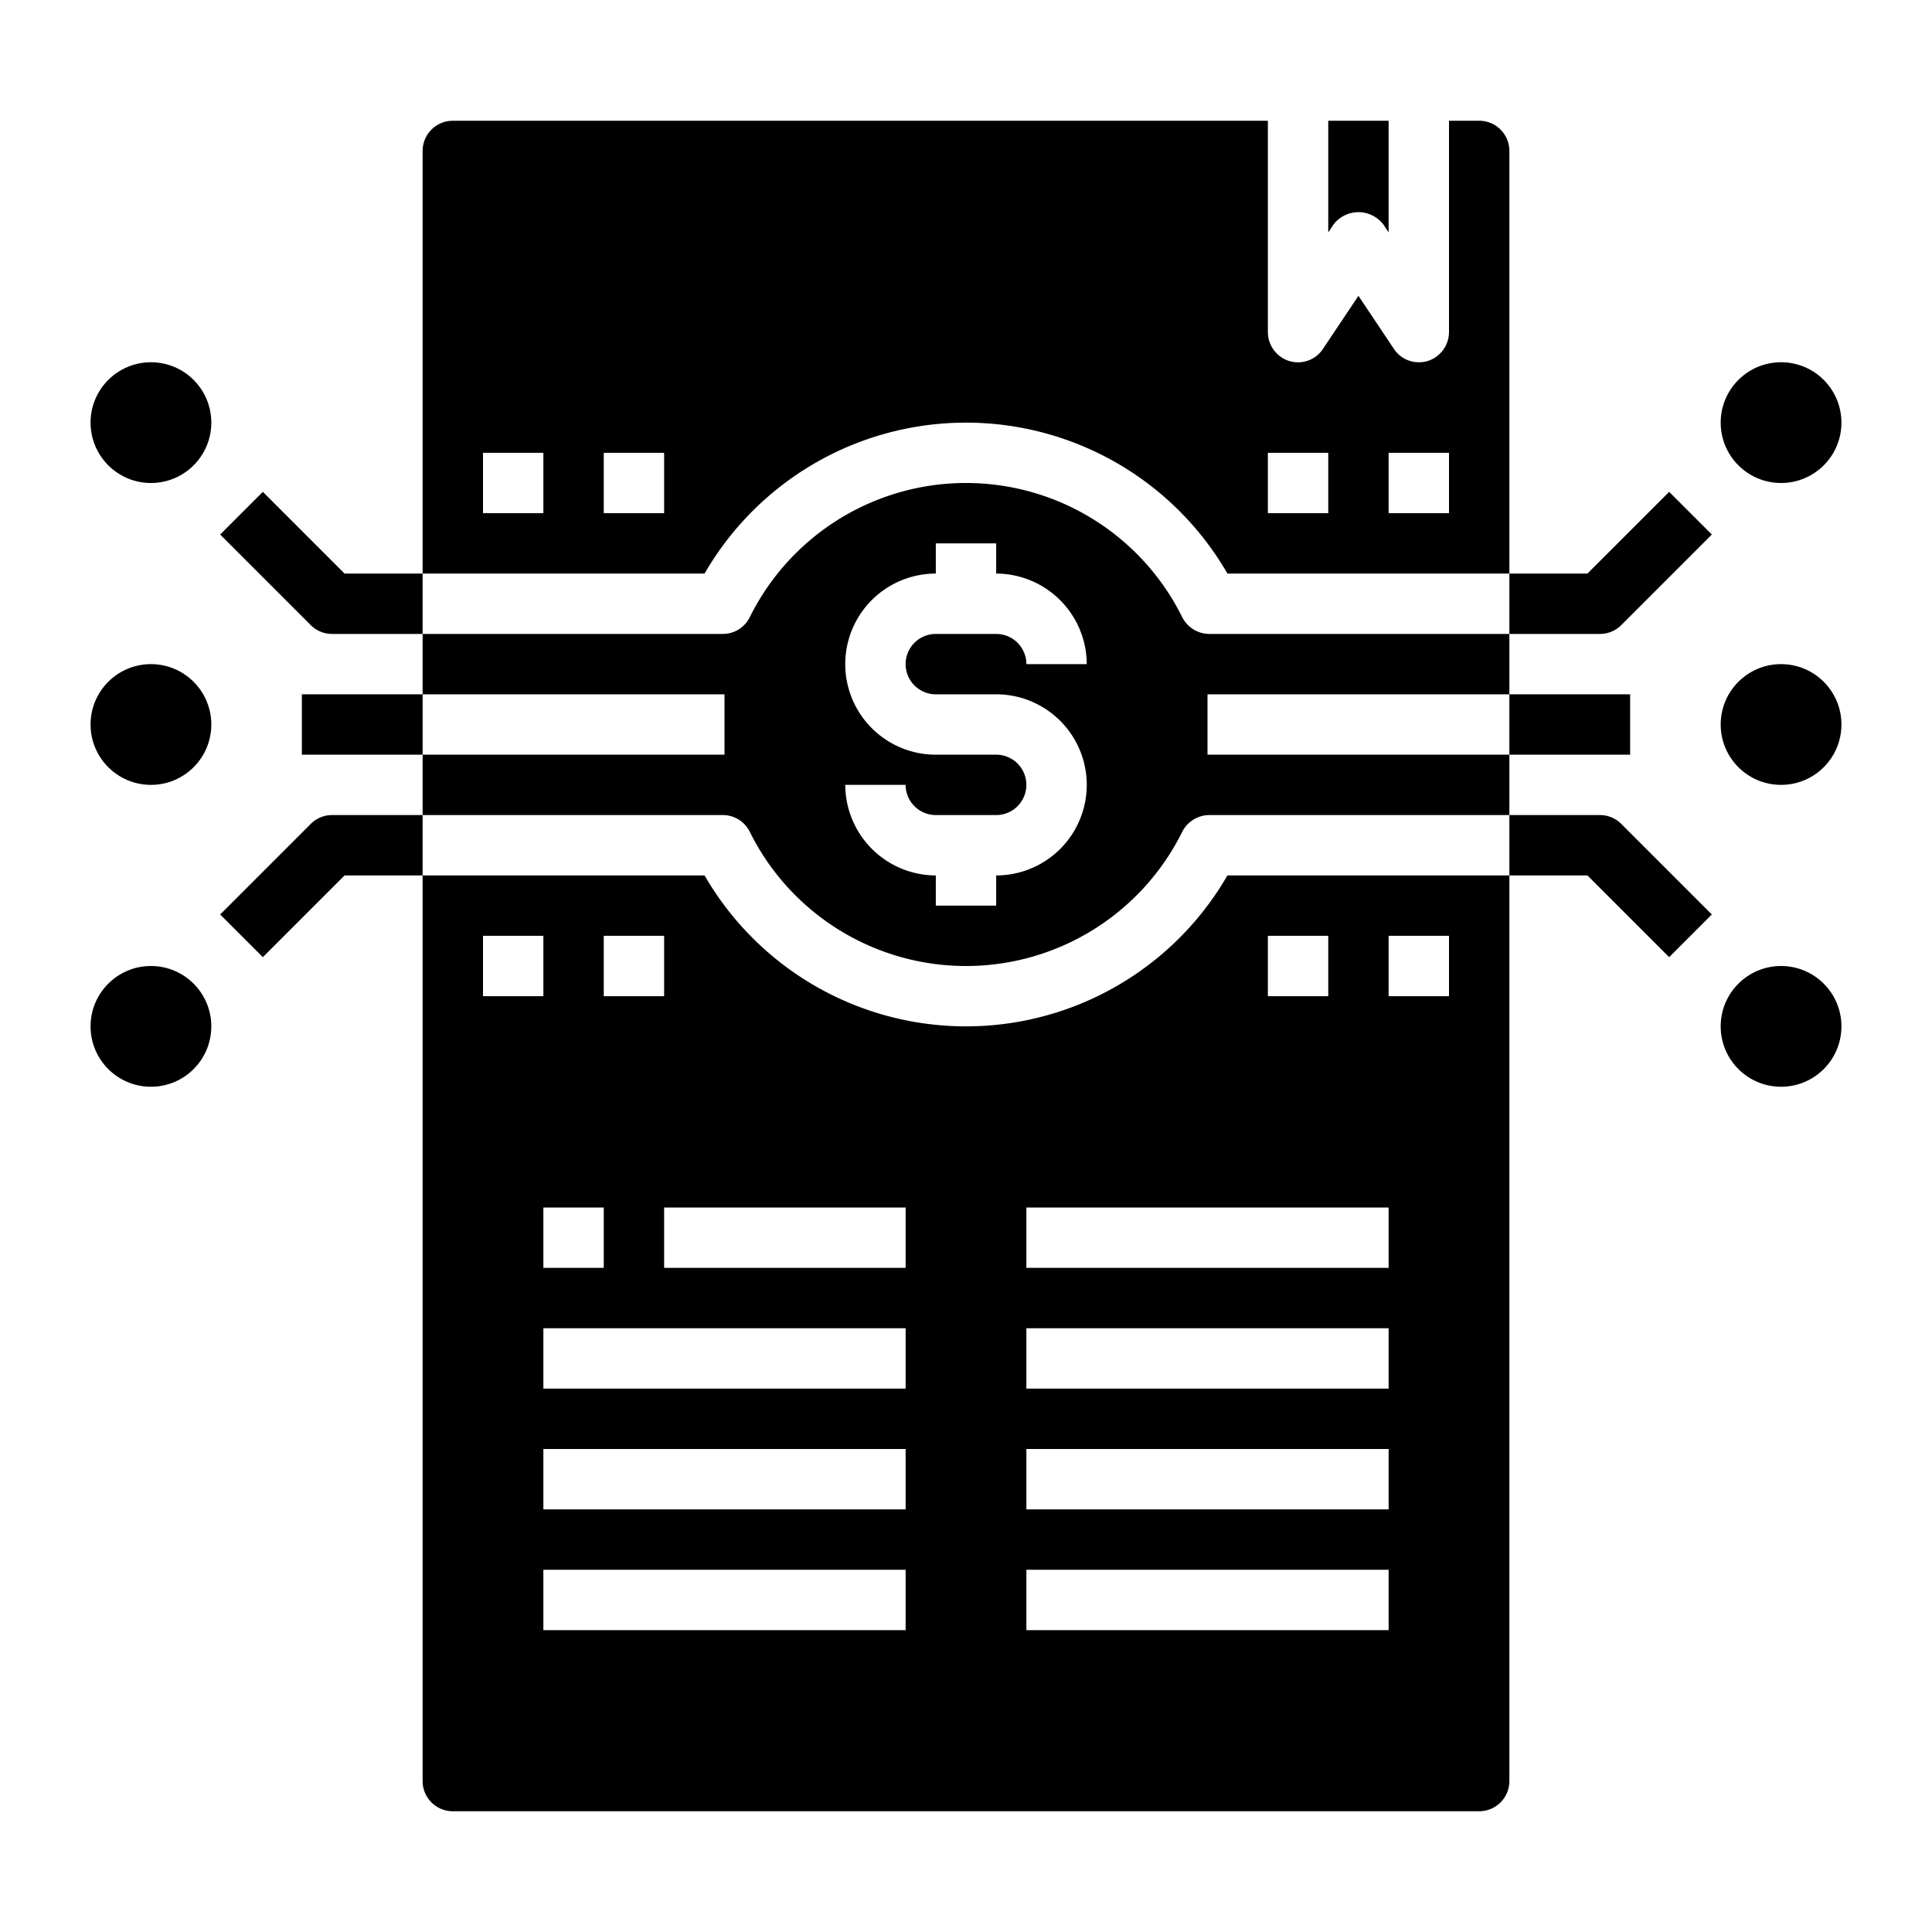 <svg xmlns="http://www.w3.org/2000/svg" viewBox="0 0 64 64" x="0px" y="0px"><g data-name="Invoice-File-Business Model-Money-Share"><circle cx="5" cy="34" r="2"></circle><circle cx="5" cy="24" r="2"></circle><circle cx="5" cy="14" r="2"></circle><circle cx="59" cy="34" r="2"></circle><circle cx="59" cy="24" r="2"></circle><circle cx="59" cy="14" r="2"></circle><path d="M50,23V21H40.06a1.012,1.012,0,0,1-.9-.56,7.993,7.993,0,0,0-14.32,0,.994.994,0,0,1-.9.56H14v2H24v2H14v2h9.94a.994.994,0,0,1,.9.56,7.993,7.993,0,0,0,14.32,0,1.012,1.012,0,0,1,.9-.56H50V25H40V23ZM31,23h2a3,3,0,0,1,0,6v1H31V29a3.009,3.009,0,0,1-3-3h2a1,1,0,0,0,1,1h2a1,1,0,0,0,0-2H31a3,3,0,0,1,0-6V18h2v1a3.009,3.009,0,0,1,3,3H34a1,1,0,0,0-1-1H31a1,1,0,0,0,0,2Z"></path><path d="M40.66,29a10,10,0,0,1-17.32,0H14V59a1,1,0,0,0,1,1H49a1,1,0,0,0,1-1V29ZM20,31h2v2H20Zm-4,0h2v2H16Zm4,9v2H18V40ZM30,54H18V52H30Zm0-4H18V48H30Zm0-4H18V44H30Zm0-4H22V40h8ZM42,31h2v2H42Zm4,23H34V52H46Zm0-4H34V48H46Zm0-4H34V44H46Zm0-4H34V40H46Zm2-9H46V31h2Z"></path><path d="M44.168,7.445a1.039,1.039,0,0,1,1.664,0L46,7.7V4H44V7.7Z"></path><path d="M49,4H48v7a1.008,1.008,0,0,1-.71.96A.967.967,0,0,1,47,12a.984.984,0,0,1-.83-.45L45,9.8l-1.17,1.75a.992.992,0,0,1-1.12.41A1.008,1.008,0,0,1,42,11V4H15a1,1,0,0,0-1,1V19h9.34a10,10,0,0,1,17.32,0H50V5A1,1,0,0,0,49,4ZM18,17H16V15h2Zm4,0H20V15h2Zm22,0H42V15h2Zm4,0H46V15h2Z"></path><path d="M14,21H11a1,1,0,0,1-.707-.293l-3-3,1.414-1.414L11.414,19H14Z"></path><path d="M8.707,31.707,7.293,30.293l3-3A1,1,0,0,1,11,27h3v2H11.414Z"></path><rect x="10" y="23" width="4" height="2"></rect><path d="M53,21H50V19h2.586l2.707-2.707,1.414,1.414-3,3A1,1,0,0,1,53,21Z"></path><path d="M55.293,31.707,52.586,29H50V27h3a1,1,0,0,1,.707.293l3,3Z"></path><rect x="50" y="23" width="4" height="2"></rect></g></svg>